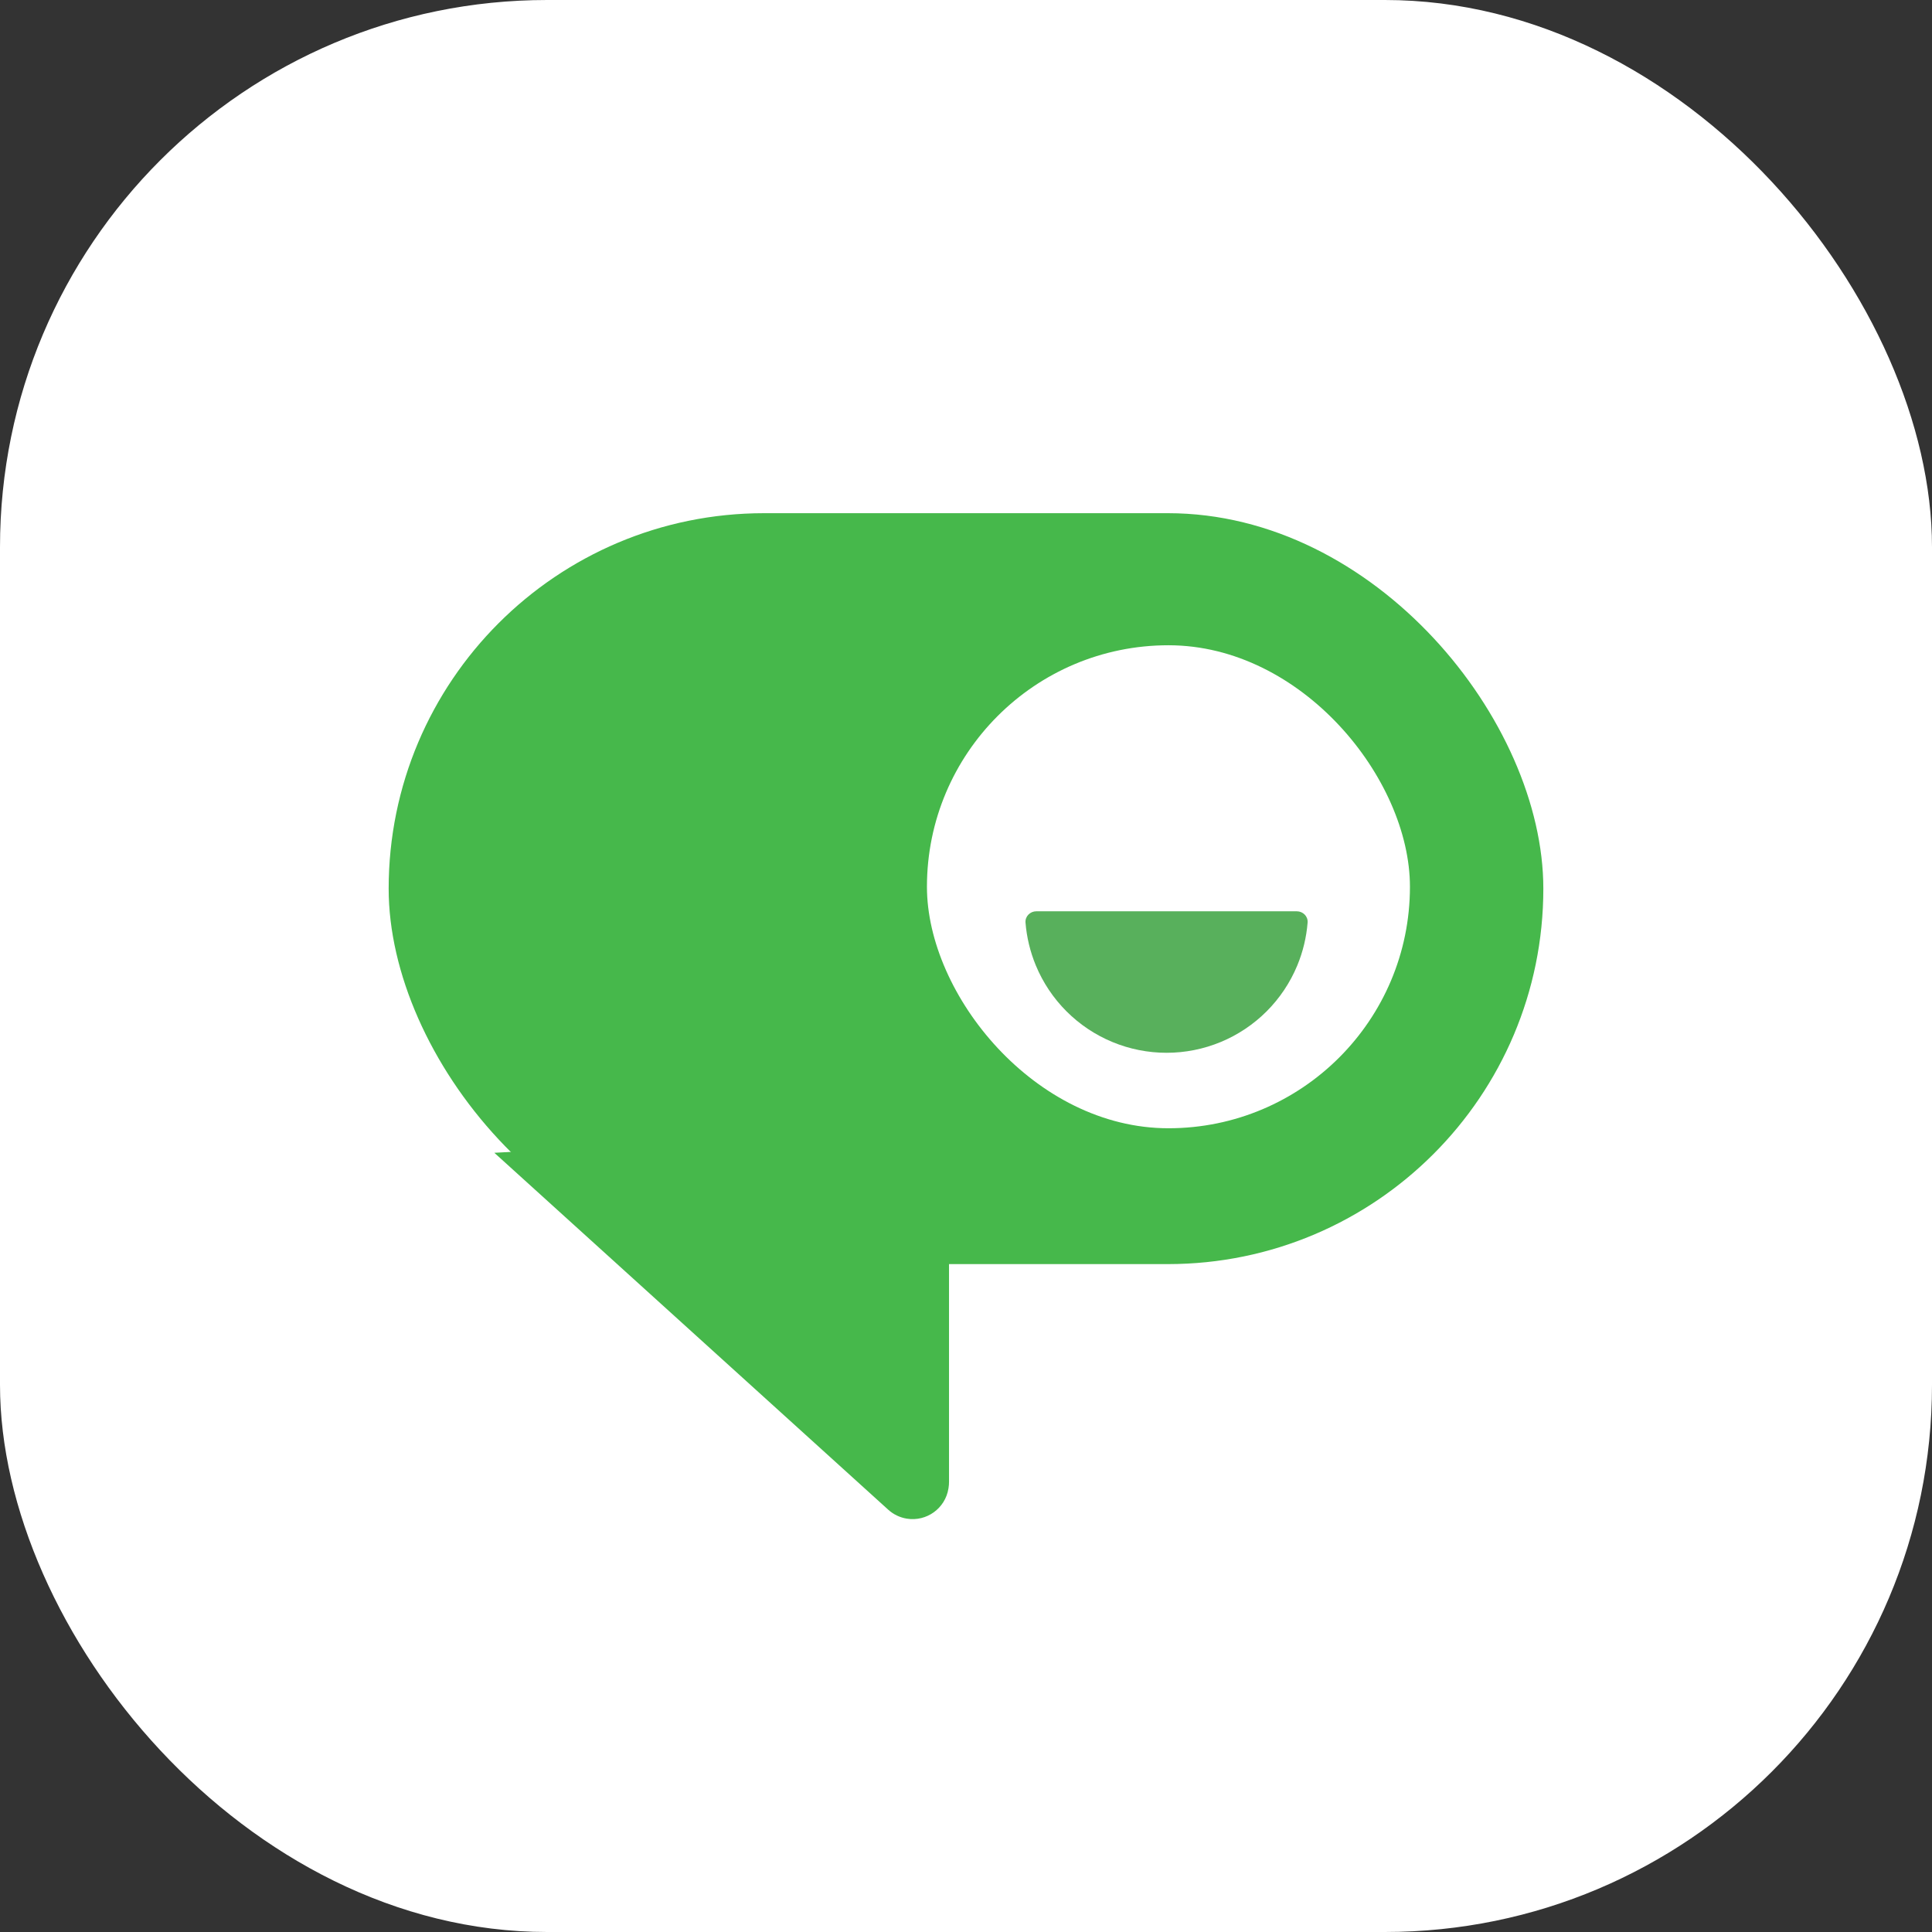 <svg width="512" height="512" viewBox="0 0 512 512" fill="none" xmlns="http://www.w3.org/2000/svg">
<rect x="0" y="0" width="512" height="512" fill="#333333" stroke="none"/>
<rect width="512" height="512" rx="145" fill="white"/>
<path d="M131 305.5L251.5 299V392.721C251.5 393.24 251.459 393.757 251.377 394.269L251.344 394.479C250.506 399.733 245.56 403.308 240.308 402.456C238.475 402.158 236.768 401.337 235.392 400.09L131 305.5Z" fill="#46B84B"/>
<rect x="103" y="136" width="306" height="199" rx="99.5" fill="#46B84B"/>
<rect x="245.65" y="171" width="128" height="128" rx="64" fill="white"/>
<path d="M343.65 241.5C345.307 241.5 346.663 242.845 346.53 244.497C346.218 248.395 345.297 252.226 343.796 255.851C341.911 260.4 339.149 264.534 335.667 268.017C332.185 271.499 328.051 274.261 323.501 276.145C318.951 278.03 314.075 279 309.15 279C304.226 279 299.349 278.03 294.8 276.145C290.25 274.261 286.116 271.499 282.634 268.017C279.152 264.534 276.389 260.4 274.505 255.851C273.004 252.226 272.083 248.395 271.77 244.497C271.638 242.845 272.994 241.5 274.65 241.5L309.15 241.5H343.65Z" fill="#58B05C"/>
</svg>
